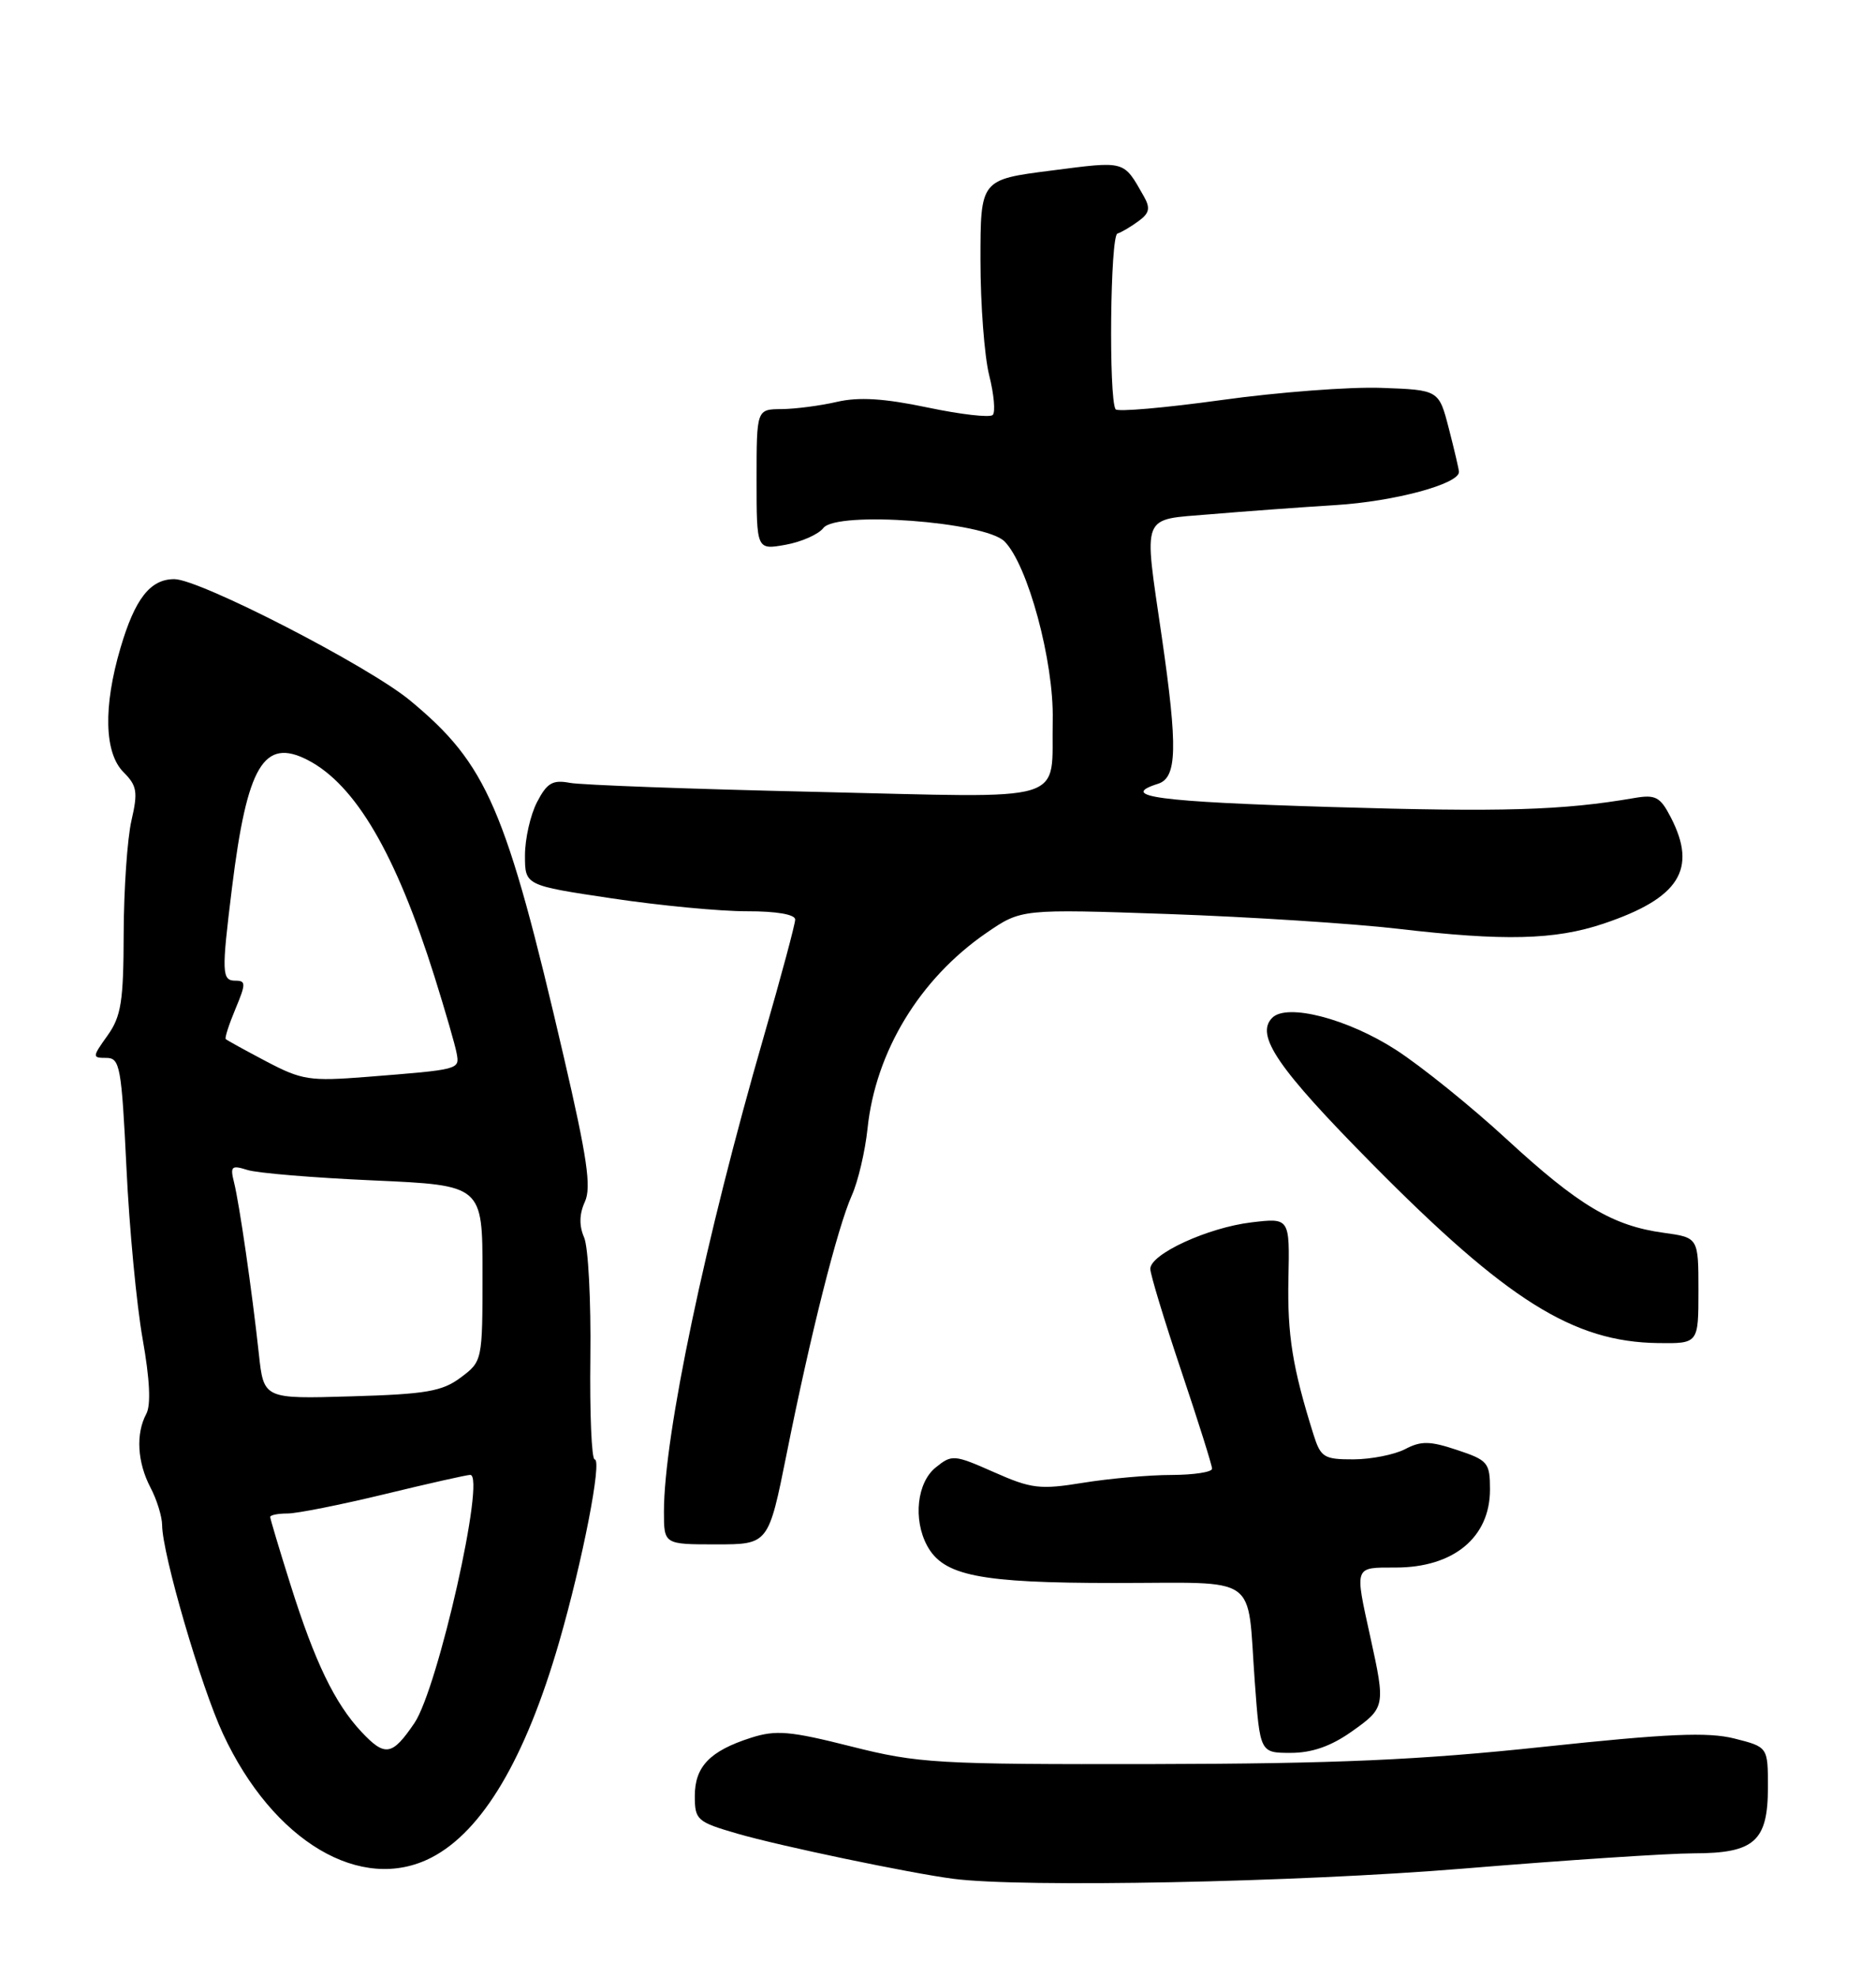 <?xml version="1.0" encoding="UTF-8" standalone="no"?>
<!DOCTYPE svg PUBLIC "-//W3C//DTD SVG 1.1//EN" "http://www.w3.org/Graphics/SVG/1.1/DTD/svg11.dtd" >
<svg xmlns="http://www.w3.org/2000/svg" xmlns:xlink="http://www.w3.org/1999/xlink" version="1.1" viewBox="0 0 243 256">
 <g >
 <path fill="currentColor"
d=" M 189.50 241.99 C 202.70 240.90 216.16 240.01 219.42 240.01 C 227.26 240.00 229.00 238.44 229.00 231.46 C 229.00 226.24 229.00 226.24 224.65 225.14 C 221.21 224.28 216.05 224.50 199.90 226.22 C 183.87 227.93 173.07 228.40 149.50 228.45 C 121.29 228.50 118.95 228.36 110.26 226.17 C 102.31 224.16 100.50 224.01 97.26 225.05 C 91.95 226.75 90.00 228.78 90.00 232.58 C 90.00 235.69 90.28 235.94 95.51 237.46 C 101.02 239.06 117.86 242.58 123.50 243.31 C 132.47 244.47 167.96 243.76 189.50 241.99 Z  M 55.90 240.55 C 62.49 237.14 68.05 227.77 72.42 212.67 C 75.45 202.21 78.03 189.00 77.03 189.00 C 76.63 189.00 76.38 183.04 76.47 175.75 C 76.56 168.46 76.20 161.49 75.66 160.25 C 75.00 158.74 75.03 157.22 75.76 155.63 C 76.62 153.75 76.06 149.93 73.03 136.88 C 65.53 104.59 63.10 98.97 53.10 90.70 C 47.69 86.23 25.86 75.00 22.58 75.00 C 19.46 75.00 17.48 77.53 15.60 83.93 C 13.36 91.54 13.51 97.51 16.00 100.00 C 17.75 101.75 17.88 102.56 17.03 106.25 C 16.49 108.59 16.04 115.16 16.02 120.85 C 16.00 129.68 15.70 131.62 13.93 134.10 C 11.93 136.90 11.93 137.00 13.78 137.00 C 15.54 137.00 15.74 138.12 16.38 151.25 C 16.75 159.09 17.70 169.06 18.48 173.42 C 19.40 178.61 19.57 181.94 18.95 183.10 C 17.57 185.67 17.78 189.36 19.49 192.64 C 20.32 194.21 20.99 196.40 21.00 197.50 C 21.01 201.20 26.04 218.44 28.89 224.55 C 35.38 238.49 46.80 245.26 55.90 240.55 Z  M 175.07 224.25 C 179.44 221.16 179.48 220.99 177.50 212.00 C 175.46 202.72 175.36 203.00 180.78 203.00 C 188.28 203.00 193.00 199.10 193.00 192.90 C 193.00 189.42 192.73 189.10 188.75 187.78 C 185.22 186.60 184.07 186.58 182.00 187.67 C 180.62 188.38 177.62 188.98 175.33 188.99 C 171.49 189.00 171.07 188.74 170.13 185.75 C 167.42 177.12 166.74 172.88 166.89 165.61 C 167.06 157.71 167.06 157.71 162.10 158.30 C 156.47 158.97 149.00 162.40 149.00 164.32 C 149.00 165.02 150.80 170.95 153.00 177.50 C 155.20 184.05 157.00 189.76 157.00 190.20 C 157.00 190.64 154.64 191.00 151.75 191.01 C 148.86 191.01 143.71 191.47 140.31 192.02 C 134.71 192.93 133.60 192.80 128.75 190.65 C 123.57 188.36 123.30 188.34 121.19 190.05 C 118.78 192.00 118.26 196.75 120.08 200.15 C 122.18 204.07 126.86 205.00 144.40 205.00 C 163.42 205.00 161.50 203.65 162.53 217.75 C 163.21 227.00 163.21 227.00 167.20 227.00 C 169.93 227.00 172.40 226.14 175.07 224.25 Z  M 101.90 188.25 C 104.97 172.88 108.49 158.92 110.34 154.80 C 111.15 152.98 112.06 149.10 112.37 146.17 C 113.41 136.18 119.13 126.76 127.76 120.82 C 132.29 117.71 132.29 117.71 151.39 118.37 C 161.90 118.74 175.22 119.60 181.00 120.27 C 194.84 121.89 201.40 121.73 207.69 119.62 C 217.52 116.32 219.90 112.57 216.42 105.85 C 215.05 103.19 214.45 102.87 211.67 103.35 C 202.35 104.95 194.68 105.18 172.45 104.51 C 149.87 103.83 144.80 103.15 150.00 101.50 C 152.47 100.72 152.57 96.86 150.49 82.50 C 148.13 66.25 147.69 67.37 156.75 66.60 C 161.01 66.24 168.32 65.70 173.00 65.41 C 180.63 64.94 189.03 62.67 188.98 61.10 C 188.97 60.77 188.38 58.25 187.67 55.50 C 186.38 50.50 186.38 50.50 178.94 50.23 C 174.85 50.08 165.52 50.79 158.20 51.81 C 150.89 52.82 144.72 53.36 144.50 53.00 C 143.60 51.54 143.81 30.56 144.74 30.25 C 145.27 30.08 146.51 29.35 147.48 28.63 C 148.89 27.61 149.03 26.95 148.16 25.42 C 145.49 20.73 145.88 20.84 136.16 22.09 C 127.00 23.26 127.00 23.26 127.00 33.69 C 127.00 39.42 127.51 46.13 128.13 48.60 C 128.75 51.06 128.96 53.38 128.59 53.74 C 128.22 54.11 124.42 53.67 120.14 52.77 C 114.53 51.59 111.24 51.39 108.42 52.04 C 106.27 52.54 103.04 52.96 101.25 52.98 C 98.00 53.00 98.00 53.00 98.00 62.11 C 98.00 71.22 98.00 71.22 101.75 70.55 C 103.81 70.18 106.02 69.20 106.65 68.38 C 108.38 66.14 127.56 67.56 130.11 70.11 C 133.13 73.13 136.52 85.66 136.36 93.24 C 136.13 104.24 139.17 103.31 105.74 102.55 C 89.66 102.19 75.29 101.66 73.81 101.38 C 71.58 100.96 70.85 101.39 69.56 103.88 C 68.70 105.54 68.00 108.65 68.00 110.78 C 68.00 114.66 68.00 114.66 79.25 116.34 C 85.44 117.27 93.31 118.02 96.75 118.01 C 100.56 118.00 103.00 118.42 103.00 119.08 C 103.00 119.67 101.18 126.45 98.96 134.14 C 91.34 160.50 86.01 185.85 86.00 195.75 C 86.00 200.00 86.00 200.00 92.77 200.00 C 99.54 200.00 99.54 200.00 101.90 188.25 Z  M 220.00 167.14 C 220.00 160.27 220.00 160.27 215.50 159.65 C 208.90 158.75 204.49 156.12 195.15 147.52 C 190.55 143.28 184.10 138.08 180.82 135.96 C 174.58 131.93 166.71 129.89 164.80 131.80 C 162.55 134.05 165.47 138.32 177.75 150.74 C 195.22 168.41 203.79 173.78 214.75 173.93 C 220.00 174.00 220.00 174.00 220.00 167.14 Z  M 46.81 224.27 C 43.36 220.58 40.77 215.22 37.62 205.20 C 36.18 200.63 35.00 196.69 35.00 196.45 C 35.00 196.20 36.01 196.00 37.25 196.00 C 38.49 196.00 44.14 194.87 49.81 193.50 C 55.49 192.12 60.48 191.00 60.91 191.00 C 62.96 191.00 56.74 218.61 53.68 223.14 C 50.79 227.39 49.88 227.54 46.81 224.27 Z  M 33.53 175.33 C 32.63 167.07 31.01 155.92 30.32 153.14 C 29.79 151.04 29.98 150.86 32.04 151.51 C 33.32 151.92 40.69 152.53 48.43 152.87 C 62.50 153.50 62.50 153.50 62.50 164.89 C 62.50 176.22 62.48 176.30 59.68 178.39 C 57.28 180.19 55.18 180.55 45.51 180.83 C 34.16 181.17 34.16 181.17 33.53 175.33 Z  M 34.50 137.46 C 31.75 136.01 29.38 134.71 29.24 134.56 C 29.09 134.42 29.66 132.66 30.50 130.65 C 31.86 127.40 31.86 127.00 30.51 127.00 C 28.72 127.00 28.68 126.04 30.05 114.97 C 32.01 99.13 34.17 95.49 39.87 98.43 C 46.05 101.63 51.28 110.57 56.29 126.50 C 57.67 130.90 58.96 135.35 59.15 136.40 C 59.54 138.52 59.61 138.50 47.50 139.46 C 40.13 140.04 39.10 139.88 34.50 137.46 Z "/>
</g>
</svg>